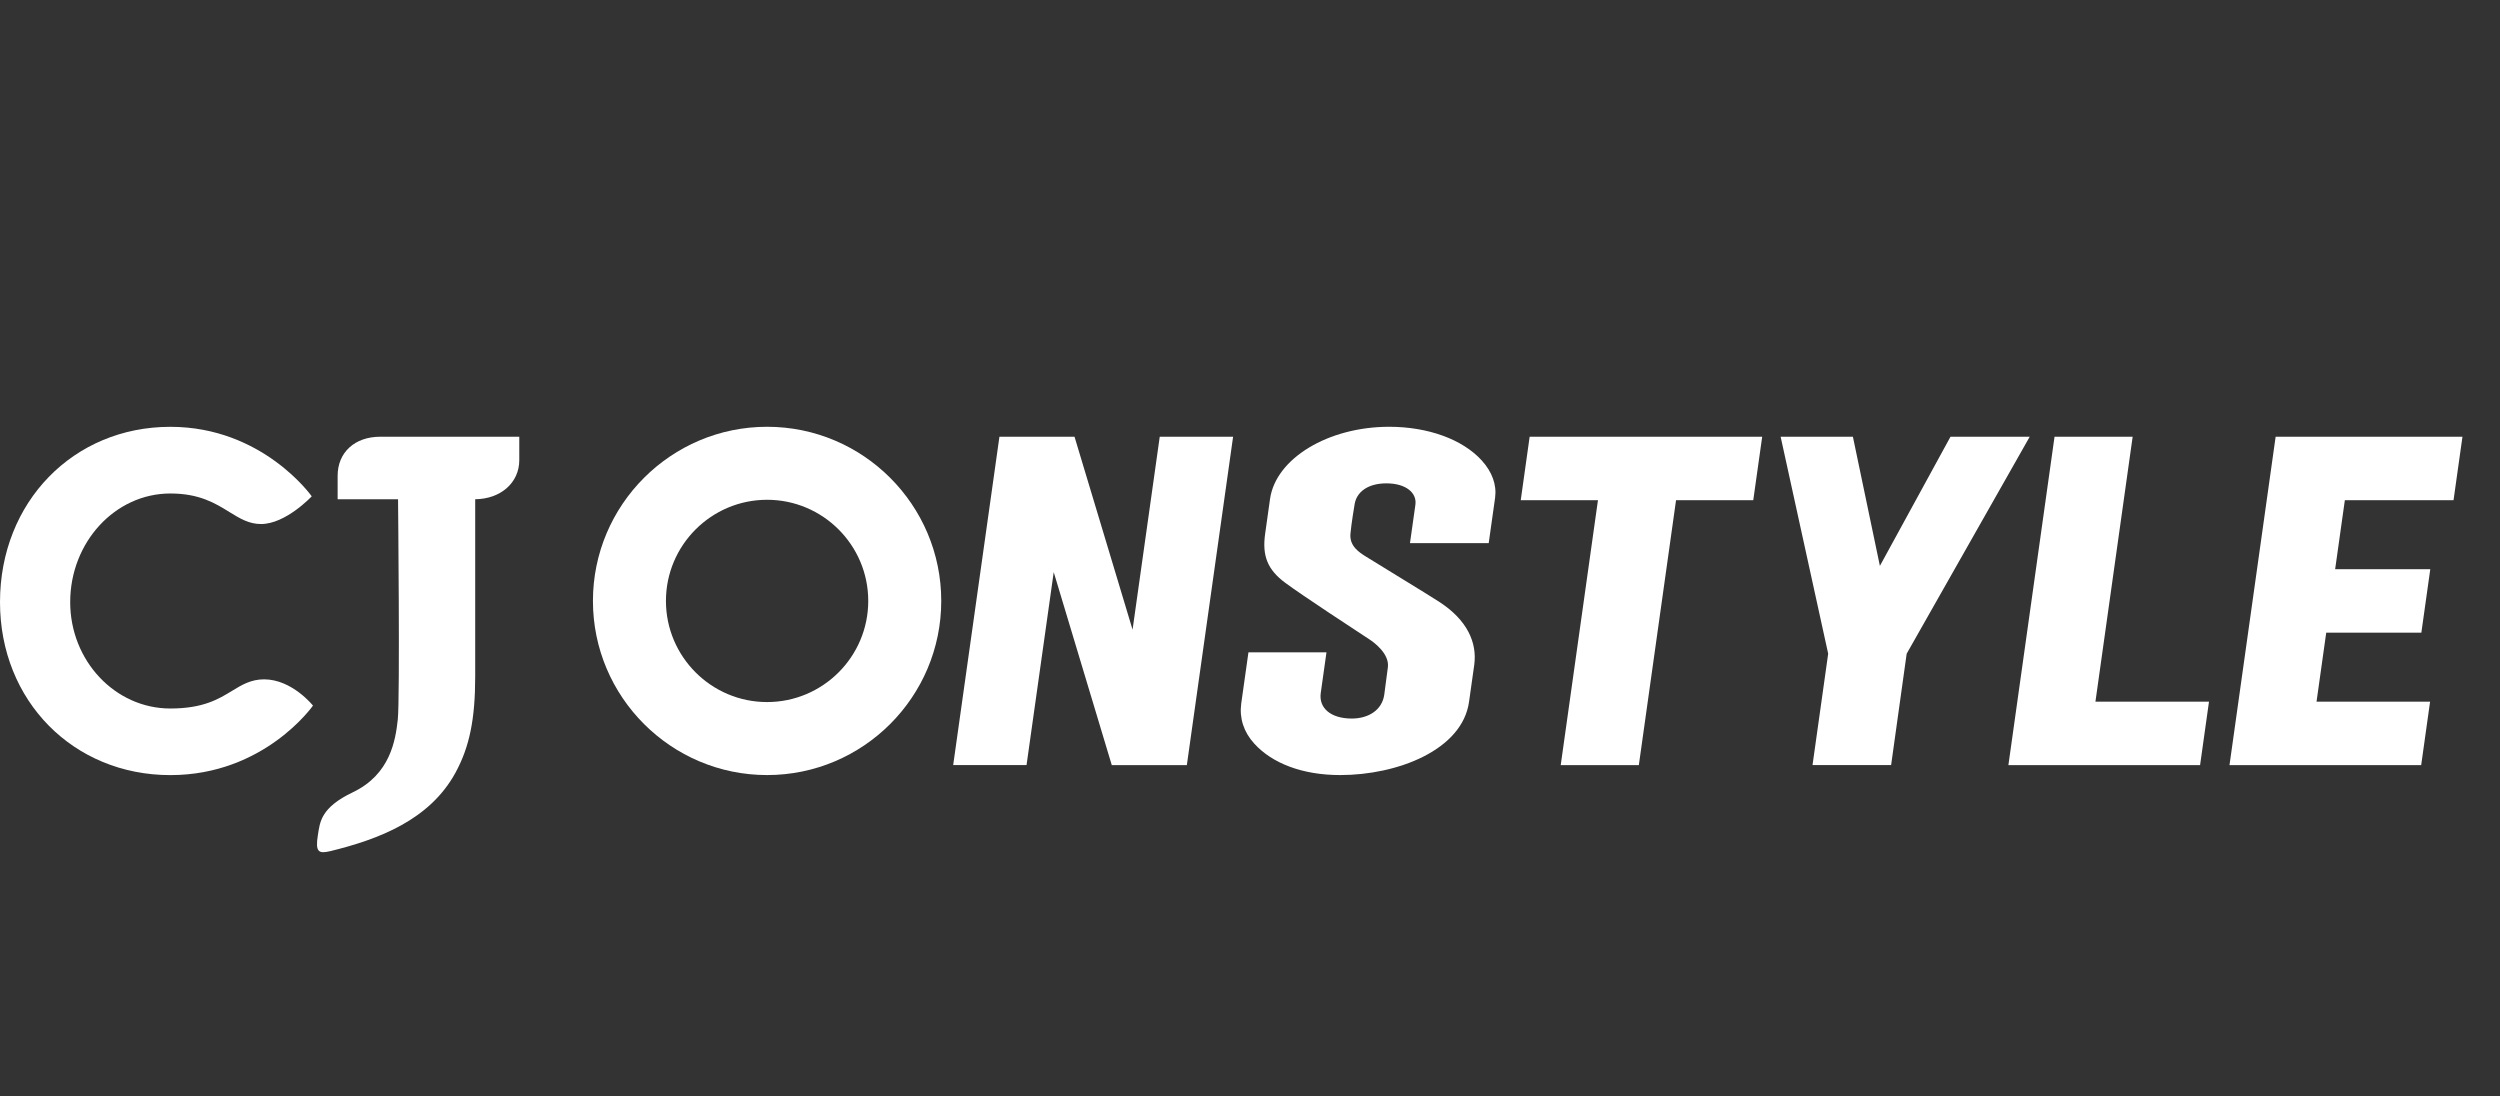 <svg width="114" height="50" viewBox="0 0 114 50" fill="none" xmlns="http://www.w3.org/2000/svg">
<rect x="0" y="0" width="114" height="50" fill="#333333" stroke="none"/>
<path fill-rule="evenodd" clip-rule="evenodd" d="M52.884 19.915L51.645 28.713L48.998 19.915H48.92H46.116L45.574 19.915L43.465 34.888H46.81L48.05 26.09L50.697 34.889H50.775H53.578H54.12L56.229 19.916L52.884 19.915Z" fill="white"/>
<path fill-rule="evenodd" clip-rule="evenodd" d="M68.177 22.695C68.255 22.109 68.044 21.521 67.567 20.996C66.694 20.035 65.117 19.461 63.348 19.461C60.56 19.461 58.173 20.908 57.913 22.756C57.812 23.475 57.776 23.744 57.692 24.329C57.545 25.351 57.803 25.982 58.615 26.582C59.377 27.146 61.832 28.756 62.456 29.163C62.609 29.263 63.37 29.795 63.287 30.428C63.287 30.428 63.19 31.196 63.122 31.679C63.023 32.379 62.404 32.766 61.639 32.766C60.684 32.766 60.13 32.287 60.226 31.602C60.301 31.069 60.487 29.747 60.487 29.747L56.929 29.747L56.599 32.087C56.511 32.751 56.714 33.381 57.194 33.908C58.01 34.807 59.39 35.343 61.111 35.343C63.737 35.343 66.688 34.193 66.989 31.996C67.102 31.169 67.163 30.793 67.227 30.308C67.358 29.311 66.919 28.273 65.612 27.433C64.91 26.981 63.168 25.931 62.289 25.382C61.982 25.19 61.531 24.905 61.58 24.342C61.622 23.866 61.767 23.016 61.767 23.016C61.846 22.449 62.358 22.041 63.219 22.041C64.115 22.041 64.618 22.478 64.542 23.016L64.295 24.767H67.885L68.177 22.695" fill="white"/>
<path fill-rule="evenodd" clip-rule="evenodd" d="M34.979 32.014C32.436 32.014 30.367 29.945 30.367 27.402C30.367 24.859 32.436 22.79 34.979 22.79C37.523 22.79 39.592 24.859 39.592 27.402C39.592 29.945 37.523 32.014 34.979 32.014ZM34.98 19.461C30.601 19.461 27.038 23.023 27.038 27.402C27.038 31.781 30.601 35.343 34.98 35.343C39.359 35.343 42.921 31.781 42.921 27.402C42.921 23.023 39.359 19.461 34.98 19.461Z" fill="white"/>
<path fill-rule="evenodd" clip-rule="evenodd" d="M15.396 21.695V22.767H18.151C18.151 22.767 18.243 31.859 18.139 32.811C18.035 33.764 17.793 35.315 16.089 36.128C14.619 36.829 14.589 37.493 14.495 38.083C14.373 38.848 14.517 38.945 15.075 38.809C17.264 38.272 19.595 37.394 20.773 35.229C21.413 34.054 21.669 32.781 21.669 30.849V22.766C22.836 22.753 23.679 22.008 23.679 20.986V19.915H17.336C16.176 19.915 15.396 20.631 15.396 21.695" fill="white"/>
<path fill-rule="evenodd" clip-rule="evenodd" d="M12.043 30.978C11.441 30.978 11.025 31.232 10.584 31.501C9.965 31.879 9.262 32.308 7.768 32.308C5.249 32.308 3.201 30.132 3.201 27.457C3.201 24.725 5.249 22.503 7.768 22.503C9.092 22.503 9.818 22.95 10.457 23.346C10.935 23.64 11.349 23.896 11.902 23.896C13.035 23.896 14.215 22.632 14.215 22.632C14.215 22.632 11.983 19.463 7.768 19.463C3.338 19.463 0 22.9 0 27.457C0 31.954 3.338 35.345 7.768 35.345C12.061 35.345 14.272 32.175 14.272 32.175C14.272 32.175 13.319 30.978 12.043 30.978" fill="white"/>
<path fill-rule="evenodd" clip-rule="evenodd" d="M95.552 31.996L97.249 19.915H93.687L91.583 34.889H100.324L100.73 31.996H95.552Z" fill="white"/>
<path fill-rule="evenodd" clip-rule="evenodd" d="M80.356 19.915H69.752L69.346 22.808H72.867L71.169 34.889H74.731L76.428 22.808H79.949L80.356 19.915Z" fill="white"/>
<path fill-rule="evenodd" clip-rule="evenodd" d="M105.634 31.996L106.076 28.849H110.414L110.821 25.955H106.483L106.925 22.809H111.881L112.288 19.916L103.769 19.915L101.665 34.889H110.406L110.812 31.996H105.634Z" fill="white"/>
<path fill-rule="evenodd" clip-rule="evenodd" d="M92.555 19.915H88.942L85.723 25.805L84.492 19.915H81.197L83.365 29.809L82.651 34.888H86.235L86.944 29.809L92.555 19.915Z" fill="white"/>
</svg>
